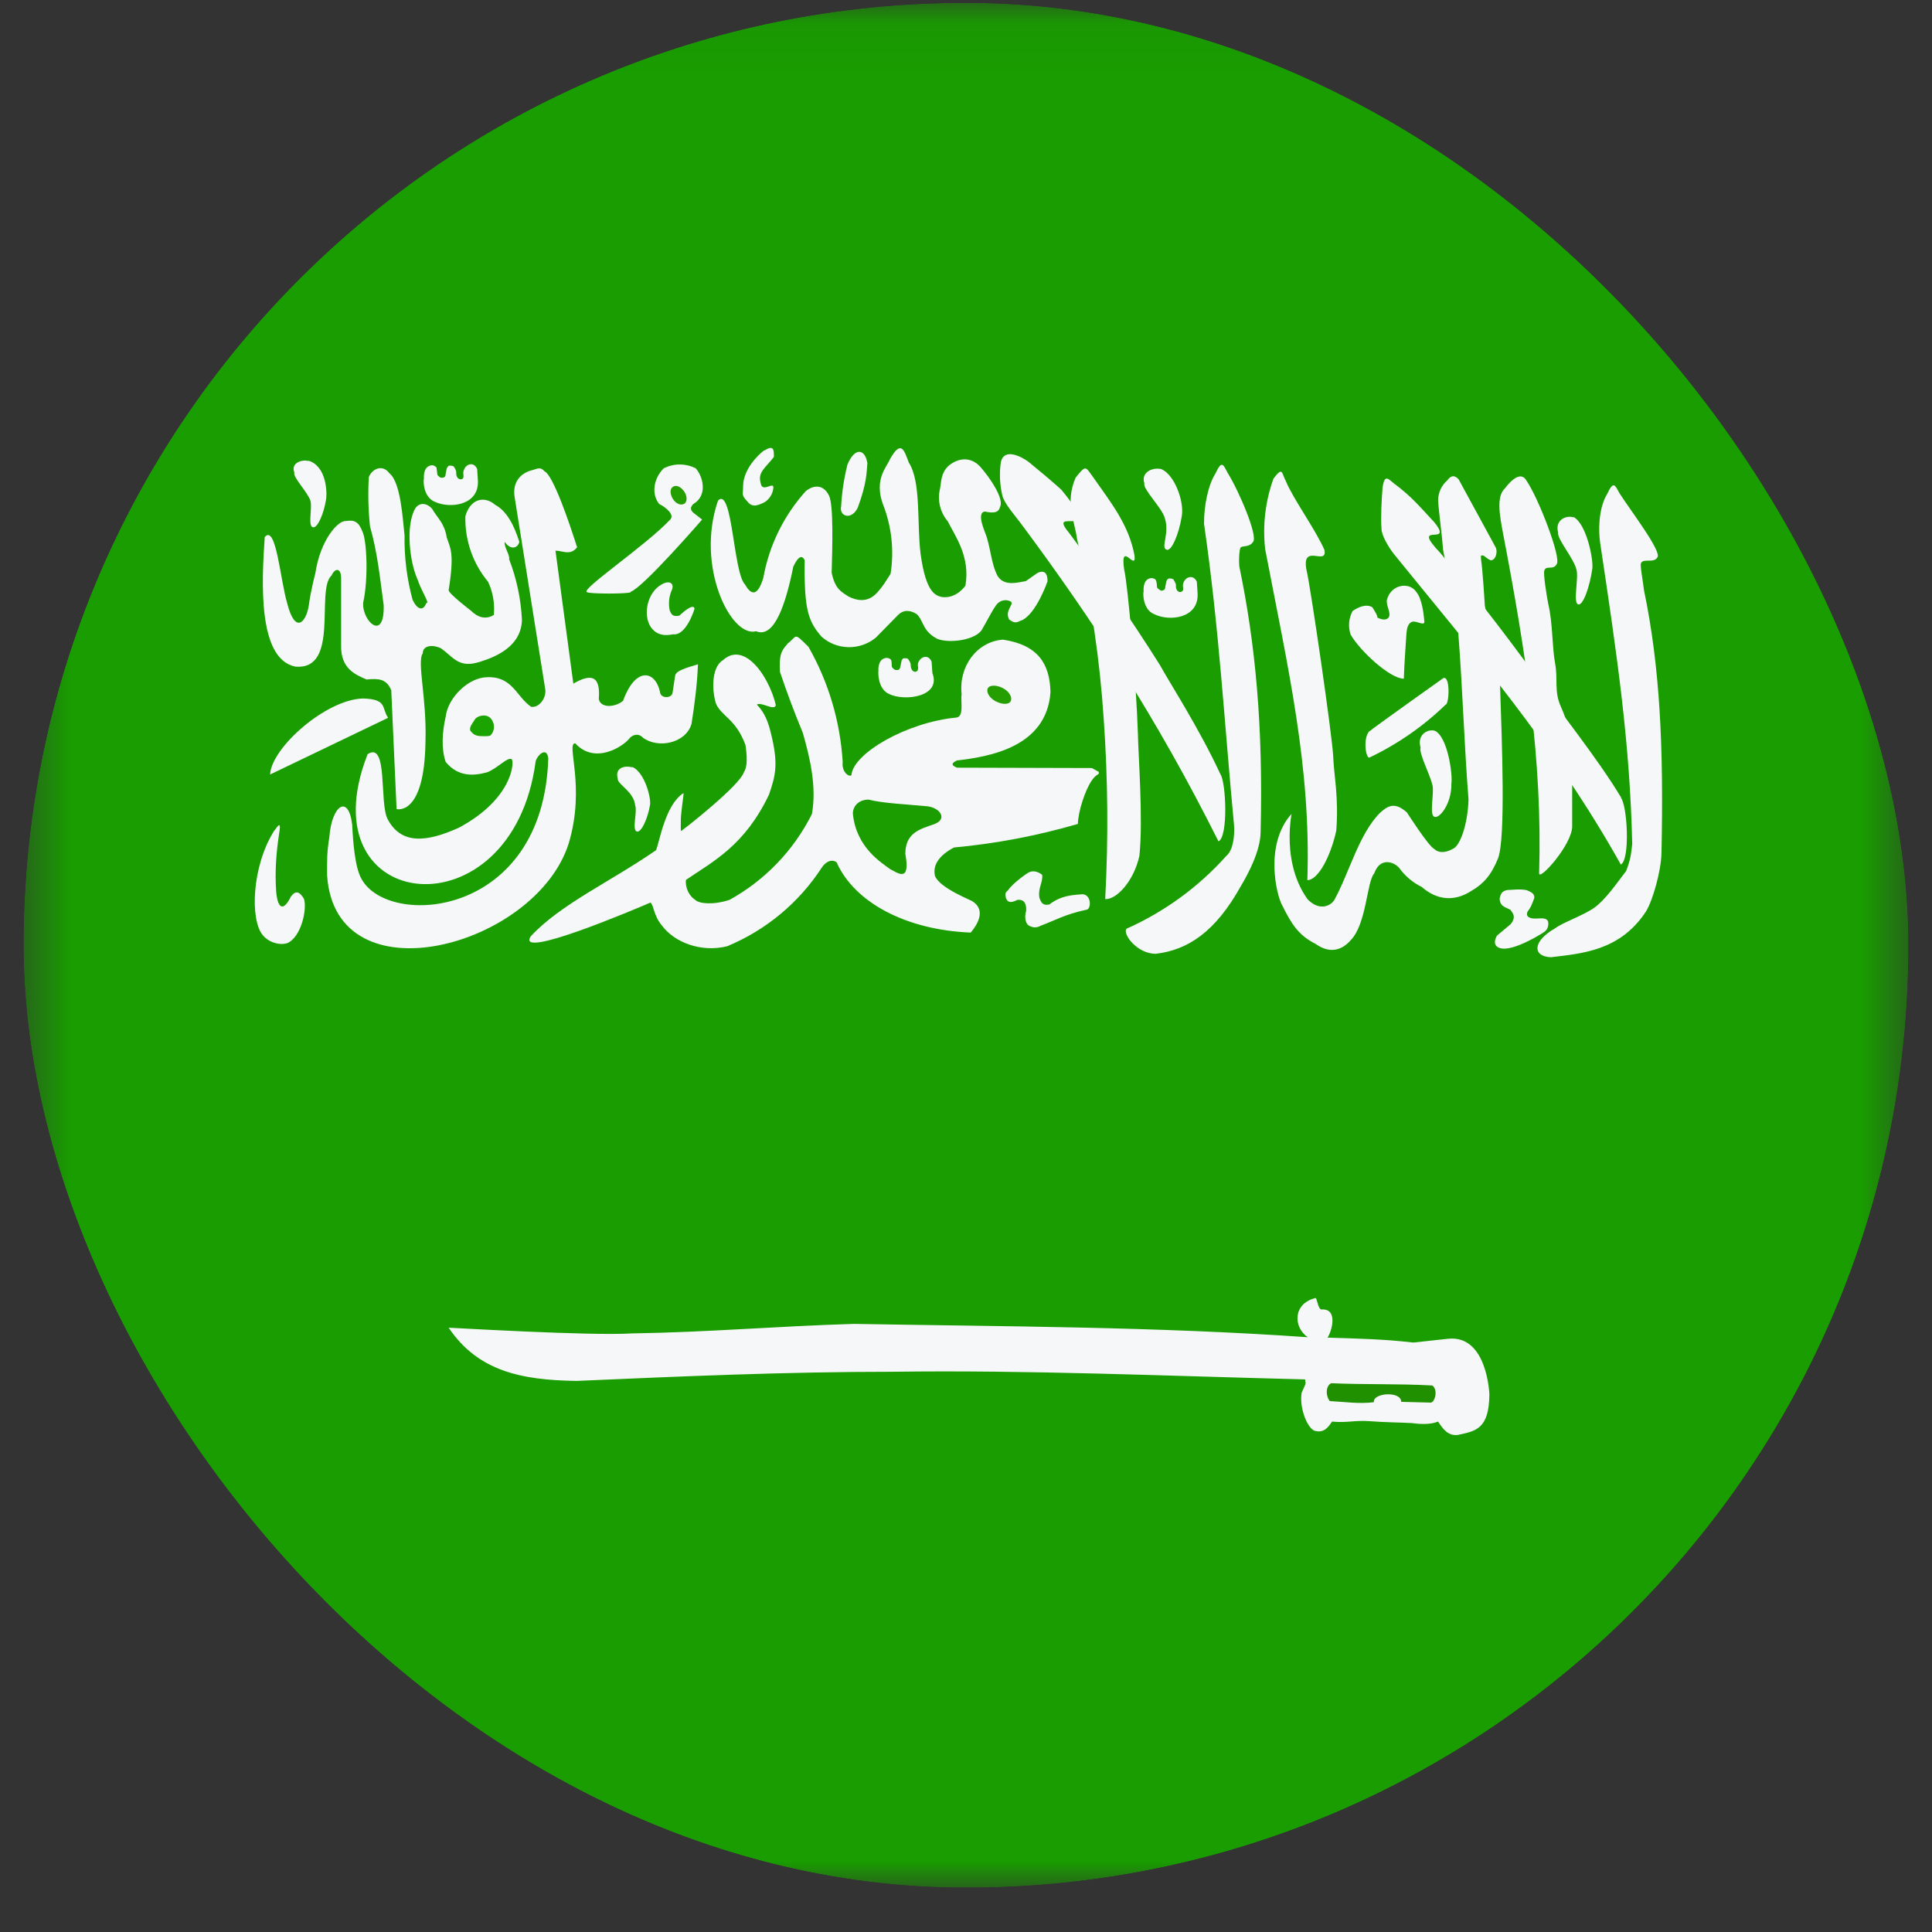<svg width="41" height="41" viewBox="0 0 41 41" fill="none" xmlns="http://www.w3.org/2000/svg">
<rect x="0" y="0" width="41" height="41" fill="#333333" stroke="none"/>
<g id="Saudi Arabia (SA)">
<g clip-path="url(#clip0_16_1413)">
<g id="Clip path group">
<mask id="mask0_16_1413" style="mask-type:luminance" maskUnits="userSpaceOnUse" x="0" y="0" width="41" height="41">
<g id="a">
<path id="Vector" d="M0.498 0.06H40.492V40.053H0.498V0.06Z" fill="white"/>
</g>
</mask>
<g mask="url(#mask0_16_1413)">
<g id="Group">
<path id="Vector_2" fill-rule="evenodd" clip-rule="evenodd" d="M-9.5 0.06H50.491V40.053H-9.5V0.06Z" fill="#199D00"/>
<path id="Vector_3" fill-rule="evenodd" clip-rule="evenodd" d="M5.618 11.397C5.554 12.332 5.465 13.977 6.263 14.146C7.223 14.235 6.691 12.517 7.037 12.211C7.11 12.05 7.231 12.05 7.239 12.251V13.703C7.231 14.187 7.537 14.316 7.779 14.42C8.037 14.396 8.198 14.404 8.303 14.646L8.416 17.17C8.416 17.17 9.005 17.331 9.029 15.751C9.061 14.823 8.843 14.041 8.972 13.864C8.972 13.687 9.198 13.678 9.36 13.759C9.609 13.937 9.722 14.162 10.109 14.066C10.706 13.904 11.061 13.614 11.077 13.162C11.056 12.718 10.964 12.279 10.803 11.864C10.827 11.784 10.682 11.582 10.714 11.501C10.819 11.663 10.98 11.655 11.021 11.501C10.916 11.163 10.762 10.848 10.505 10.711C10.295 10.526 9.988 10.566 9.876 10.953C9.862 11.461 10.034 11.957 10.359 12.348C10.461 12.567 10.502 12.809 10.48 13.05C10.311 13.154 10.142 13.106 9.996 12.961C9.996 12.961 9.521 12.598 9.521 12.525C9.65 11.719 9.553 11.63 9.48 11.405C9.432 11.098 9.287 11.002 9.166 10.792C9.045 10.663 8.892 10.663 8.811 10.792C8.602 11.155 8.698 11.929 8.852 12.275C8.964 12.598 9.126 12.8 9.045 12.8C8.981 12.977 8.852 12.937 8.755 12.727C8.635 12.283 8.578 11.824 8.585 11.364C8.545 11.002 8.505 10.236 8.263 10.042C8.118 9.848 7.9 9.945 7.827 10.123C7.807 10.472 7.815 10.823 7.852 11.171C8.013 11.735 8.061 12.251 8.142 12.84C8.166 13.63 7.682 13.187 7.707 12.791C7.819 12.284 7.787 11.477 7.69 11.276C7.61 11.074 7.521 11.026 7.336 11.058C7.174 11.042 6.795 11.461 6.691 12.171C6.691 12.171 6.594 12.534 6.553 12.848C6.497 13.211 6.263 13.469 6.094 12.8C5.949 12.316 5.86 11.114 5.618 11.397Z" fill="#F6F7F9"/>
<path id="Vector_4" fill-rule="evenodd" clip-rule="evenodd" d="M8.232 15.235L5.732 16.436C5.757 15.871 6.918 14.839 7.708 14.823C8.224 14.839 8.095 15.025 8.232 15.226V15.235Z" fill="#F6F7F9"/>
<path id="Vector_5" fill-rule="evenodd" clip-rule="evenodd" d="M7.797 16.016C6.474 19.411 10.877 19.887 11.368 16.153C11.417 16 11.61 15.847 11.635 16.097C11.53 19.483 8.232 19.709 7.668 18.645C7.53 18.403 7.49 17.838 7.474 17.5C7.393 16.839 7.039 17.097 6.99 17.758C6.934 18.121 6.942 18.225 6.942 18.58C7.119 21.241 11.377 20.096 12.07 17.895C12.433 16.677 12.005 15.774 12.207 15.774C12.626 16.234 13.223 15.839 13.352 15.677C13.409 15.597 13.546 15.548 13.642 15.653C13.965 15.895 14.553 15.774 14.675 15.363C14.739 14.952 14.795 14.533 14.812 14.097C14.546 14.178 14.344 14.234 14.328 14.339L14.271 14.71C14.247 14.823 14.013 14.831 14.005 14.678C13.9 14.218 13.481 14.153 13.223 14.871C13.054 15.016 12.739 15.032 12.707 14.831C12.747 14.347 12.554 14.283 12.167 14.508L11.788 11.686C11.949 11.686 12.102 11.799 12.247 11.614C12.086 11.106 11.739 10.082 11.554 10.001C11.457 9.888 11.385 9.961 11.264 9.985C11.054 10.049 10.861 10.227 10.925 10.573L11.57 14.621C11.602 14.79 11.457 15.024 11.272 15C10.957 14.782 10.877 14.355 10.345 14.371C9.949 14.371 9.506 14.799 9.458 15.21C9.385 15.532 9.361 15.887 9.458 16.169C9.724 16.492 10.054 16.468 10.345 16.387C10.578 16.29 10.772 16.056 10.861 16.113C10.917 16.185 10.869 16.959 9.74 17.564C9.062 17.871 8.514 17.935 8.224 17.379C8.046 17.032 8.24 15.71 7.797 16.008V16.016Z" fill="#F6F7F9"/>
<path id="Vector_6" fill-rule="evenodd" clip-rule="evenodd" d="M13.384 12.558C13.65 12.469 14.9 11.026 14.9 11.026L14.714 10.881C14.642 10.816 14.65 10.76 14.714 10.695C15.021 10.518 14.924 10.115 14.763 9.937C14.658 9.885 14.542 9.857 14.424 9.857C14.307 9.857 14.191 9.885 14.086 9.937C13.868 10.155 13.819 10.486 13.989 10.695C14.15 10.776 14.328 10.937 14.215 11.034C13.698 11.582 12.296 12.525 12.457 12.566C12.489 12.606 13.36 12.606 13.384 12.566V12.558ZM5.813 17.638C5.345 18.387 5.305 19.508 5.571 19.839C5.7 20 5.926 20.065 6.095 20.016C6.393 19.887 6.522 19.291 6.45 19.073C6.353 18.912 6.272 18.895 6.175 19.024C5.966 19.444 5.877 19.154 5.861 18.92C5.829 18.476 5.869 18.057 5.917 17.734C5.974 17.404 5.917 17.501 5.813 17.638ZM25.898 16.428C25.447 15.453 24.818 14.485 24.616 14.114C24.008 13.151 23.363 12.212 22.681 11.3C22.197 10.719 23.479 11.542 22.52 10.389C22.157 10.066 22.133 10.058 21.826 9.8C21.673 9.687 21.302 9.494 21.238 9.816C21.206 10.047 21.217 10.283 21.27 10.51C21.302 10.671 21.536 10.937 21.657 11.098C23.189 13.155 24.552 15.243 25.858 17.855C26.068 17.759 26.019 16.598 25.898 16.428Z" fill="#F6F7F9"/>
<path id="Vector_7" fill-rule="evenodd" clip-rule="evenodd" d="M23.906 19.709C23.817 19.814 24.124 20.241 24.527 20.241C25.204 20.161 25.793 19.782 26.341 18.79C26.486 18.548 26.744 18.064 26.752 17.669C26.809 15.412 26.64 13.654 26.301 12.025C26.285 11.864 26.301 11.67 26.325 11.622C26.365 11.573 26.511 11.622 26.591 11.501C26.704 11.38 26.285 10.404 26.051 10.033C25.962 9.864 25.93 9.751 25.793 10.05C25.64 10.291 25.551 10.719 25.551 11.114C25.873 13.339 25.978 15.291 26.188 17.508C26.204 17.726 26.172 18.04 26.027 18.161C25.437 18.821 24.714 19.349 23.906 19.709ZM33.001 19.701C32.518 19.975 32.518 20.298 32.913 20.314C33.582 20.233 34.38 20.177 34.928 19.346C35.074 19.113 35.251 18.484 35.259 18.105C35.307 15.847 35.227 14.154 34.888 12.525C34.872 12.364 34.8 12.001 34.824 11.953C34.872 11.84 35.09 11.96 35.17 11.832C35.283 11.719 34.606 10.84 34.364 10.461C34.275 10.3 34.243 10.187 34.106 10.485C33.953 10.727 33.904 11.162 33.961 11.541C34.324 13.96 34.59 15.774 34.638 17.911C34.614 18.121 34.606 18.234 34.509 18.484C34.3 18.758 34.066 19.096 33.84 19.258C33.622 19.419 33.155 19.58 33.001 19.701Z" fill="#F6F7F9"/>
<path id="Vector_8" fill-rule="evenodd" clip-rule="evenodd" d="M33.364 17.532V16.056C33.358 15.689 33.275 15.326 33.122 14.992C32.977 14.669 33.066 14.42 33.001 14.073C32.937 13.734 32.953 13.218 32.856 12.815C32.824 12.654 32.743 12.154 32.775 12.105C32.808 11.992 32.961 12.105 33.033 11.976C33.146 11.855 32.646 10.565 32.396 10.203C32.308 10.041 32.146 10.09 31.937 10.364C31.751 10.533 31.824 10.936 31.896 11.315C32.38 13.839 32.735 16.129 32.663 18.524C32.638 18.733 33.372 17.919 33.364 17.532ZM29.792 14.403C29.494 14.403 28.857 13.807 28.663 13.468C28.635 13.386 28.624 13.3 28.631 13.214C28.638 13.128 28.663 13.044 28.703 12.968C28.816 12.887 28.994 12.807 29.123 12.887C29.123 12.887 29.252 13.081 29.227 13.105C29.389 13.186 29.469 13.137 29.486 13.065C29.494 12.952 29.429 12.88 29.429 12.742C29.51 12.396 29.913 12.339 30.058 12.565C30.171 12.702 30.211 12.992 30.227 13.194C30.227 13.291 30.066 13.17 29.969 13.194C29.881 13.226 29.857 13.331 29.848 13.428C29.832 13.686 29.8 14.097 29.792 14.395V14.403ZM24.18 18.161C24.261 17.387 24.156 16.024 24.148 15.573C24.115 14.5 23.938 12.428 23.857 12.089C23.761 11.436 24.123 12.162 24.075 11.783C23.954 11.138 23.591 10.686 23.172 10.09C23.035 9.904 23.043 9.864 22.825 10.138C22.599 10.67 22.801 11.033 22.858 11.444C23.164 12.791 23.341 14.024 23.422 15.25C23.512 16.525 23.523 17.804 23.454 19.08C23.688 19.096 24.059 18.709 24.18 18.161Z" fill="#F6F7F9"/>
<path id="Vector_9" fill-rule="evenodd" clip-rule="evenodd" d="M34.405 16.928C33.865 16.034 33.058 15.058 32.841 14.695C32.119 13.681 31.36 12.694 30.567 11.736C29.898 11.034 30.873 11.623 30.438 11.083C30.067 10.68 29.954 10.55 29.648 10.309C29.486 10.204 29.39 10.01 29.341 10.341C29.317 10.631 29.301 10.97 29.317 11.22C29.317 11.357 29.462 11.607 29.583 11.76C31.196 13.752 32.97 15.792 34.397 18.348C34.599 18.235 34.534 17.09 34.397 16.928H34.405Z" fill="#F6F7F9"/>
<path id="Vector_10" fill-rule="evenodd" clip-rule="evenodd" d="M10.078 15.266C10.038 15.339 9.949 15.428 9.982 15.508C10.046 15.589 10.094 15.613 10.191 15.621C10.272 15.621 10.401 15.637 10.425 15.589C10.454 15.553 10.473 15.511 10.48 15.465C10.487 15.42 10.482 15.373 10.465 15.331C10.385 15.105 10.127 15.186 10.078 15.266Z" fill="#1BA400"/>
<path id="Vector_11" fill-rule="evenodd" clip-rule="evenodd" d="M28.172 28.386C28.89 28.41 29.357 28.418 29.994 28.491L30.736 28.41C31.567 28.329 31.607 29.595 31.607 29.595C31.599 30.337 31.308 30.369 30.946 30.45C30.736 30.482 30.623 30.329 30.518 30.168C30.381 30.224 30.196 30.232 29.962 30.2C29.664 30.184 29.365 30.184 29.075 30.16C28.752 30.135 28.583 30.2 28.269 30.168C28.196 30.273 28.107 30.41 27.922 30.369C27.761 30.353 27.567 29.893 27.623 29.555C27.736 29.305 27.704 29.386 27.696 29.273C24.761 29.2 21.81 29.071 18.931 29.111C16.674 29.111 14.456 29.208 12.239 29.305C11.053 29.289 10.142 29.095 9.521 28.176C9.578 28.176 12.545 28.353 13.408 28.297C15.021 28.273 16.48 28.144 18.117 28.095C21.342 28.152 24.527 28.152 27.753 28.378C27.446 28.168 27.43 27.668 27.914 27.547C27.946 27.523 27.97 27.789 28.043 27.789C28.414 27.765 28.253 28.273 28.172 28.386ZM15.238 10.622C14.755 12.017 15.512 13.541 16.045 13.396C16.432 13.557 16.674 12.823 16.835 12.025C16.94 11.8 17.02 11.775 17.077 11.888C17.061 12.953 17.157 13.186 17.432 13.509C17.589 13.65 17.792 13.73 18.004 13.734C18.215 13.738 18.421 13.667 18.585 13.533L19.06 13.049C19.165 12.944 19.302 12.936 19.455 13.033C19.601 13.17 19.576 13.396 19.891 13.557C20.149 13.662 20.713 13.582 20.842 13.356C21.012 13.057 21.06 12.953 21.141 12.84C21.262 12.678 21.471 12.743 21.471 12.799C21.455 12.888 21.334 12.985 21.415 13.146C21.56 13.259 21.6 13.186 21.689 13.162C21.995 13.017 22.229 12.34 22.229 12.34C22.237 12.098 22.1 12.114 22.012 12.162L21.77 12.332C21.608 12.356 21.318 12.453 21.173 12.227C21.028 11.961 21.02 11.582 20.907 11.308C20.907 11.291 20.713 10.88 20.899 10.856C20.988 10.872 21.189 10.921 21.221 10.759C21.318 10.598 21.012 10.139 20.802 9.905C20.625 9.711 20.367 9.687 20.125 9.889C19.963 10.05 19.98 10.211 19.947 10.38C19.919 10.498 19.919 10.621 19.948 10.738C19.976 10.856 20.031 10.965 20.109 11.058C20.278 11.388 20.592 11.816 20.488 12.428C20.488 12.428 20.302 12.711 19.988 12.67C19.859 12.638 19.649 12.59 19.536 11.751C19.455 11.114 19.552 10.227 19.286 9.816C19.189 9.558 19.125 9.316 18.883 9.751C18.818 9.913 18.544 10.171 18.738 10.703C18.922 11.172 18.978 11.681 18.899 12.178C18.786 12.348 18.762 12.412 18.609 12.582C18.407 12.799 18.181 12.743 18.012 12.662C17.851 12.557 17.722 12.501 17.649 12.154C17.665 11.606 17.69 10.711 17.593 10.517C17.448 10.227 17.206 10.332 17.101 10.421C16.633 10.94 16.32 11.579 16.198 12.267C16.061 12.711 15.916 12.59 15.811 12.404C15.561 12.162 15.545 10.316 15.238 10.622Z" fill="#F6F7F9"/>
<path id="Vector_12" fill-rule="evenodd" clip-rule="evenodd" d="M16.706 13.663C16.931 13.501 16.826 13.397 17.157 13.727C17.583 14.475 17.831 15.311 17.883 16.17C17.859 16.372 18.004 16.493 18.068 16.453C18.101 15.985 19.253 15.324 20.302 15.227C20.463 15.195 20.382 14.888 20.407 14.727C20.342 14.146 20.729 13.614 21.285 13.574C22.027 13.687 22.277 14.082 22.293 14.687C22.213 15.856 20.995 16.058 20.31 16.138C20.205 16.186 20.165 16.235 20.31 16.291L23.172 16.299L23.317 16.38C23.334 16.461 23.277 16.396 23.156 16.582C23.035 16.767 22.882 17.202 22.874 17.485C22.016 17.735 21.136 17.903 20.245 17.985C19.939 18.146 19.786 18.355 19.842 18.589C19.947 18.855 20.64 19.113 20.64 19.13C20.769 19.21 20.923 19.404 20.6 19.791C19.205 19.734 18.125 19.138 17.754 18.299C17.641 18.218 17.512 18.299 17.439 18.412C16.954 19.158 16.254 19.74 15.431 20.081C14.875 20.218 14.311 20 14.045 19.638C13.867 19.428 13.875 19.202 13.803 19.154C13.504 19.283 10.932 20.379 11.263 19.871C11.884 19.194 12.972 18.702 13.924 18.041C14.004 17.823 14.125 17.073 14.504 16.831C14.52 16.831 14.44 17.267 14.448 17.452C14.448 17.606 14.44 17.662 14.472 17.622C14.537 17.581 15.698 16.67 15.786 16.388C15.899 16.227 15.819 15.824 15.819 15.807C15.609 15.243 15.303 15.203 15.19 14.921C15.085 14.55 15.133 14.13 15.343 14.009C15.528 13.84 15.746 13.856 15.956 14.042C16.198 14.251 16.399 14.662 16.464 14.969C16.423 15.09 16.157 14.888 16.061 14.953C16.222 15.114 16.302 15.316 16.359 15.557C16.52 16.203 16.464 16.445 16.319 16.864C15.803 17.944 15.141 18.275 14.561 18.67C14.545 18.678 14.537 18.952 14.754 19.097C14.835 19.178 15.133 19.21 15.48 19.097C16.234 18.681 16.844 18.046 17.23 17.275C17.334 16.695 17.189 16.082 17.036 15.55C16.86 15.125 16.699 14.695 16.552 14.259C16.536 13.937 16.56 13.824 16.714 13.663H16.706ZM9.223 10.647C9.545 10.8 10.166 10.728 10.142 10.204L10.126 9.954C10.061 9.792 9.876 9.833 9.836 10.002C9.819 10.05 9.86 10.139 9.811 10.163C9.779 10.187 9.674 10.171 9.682 10.026C9.682 9.978 9.65 9.929 9.626 9.897C9.602 9.889 9.594 9.881 9.553 9.881C9.505 9.881 9.513 9.897 9.481 9.937L9.457 10.058C9.457 10.115 9.432 10.131 9.392 10.139C9.352 10.139 9.36 10.139 9.328 10.123C9.303 10.099 9.279 10.091 9.279 10.05L9.263 9.921C9.242 9.898 9.214 9.881 9.182 9.873C8.997 9.873 8.989 10.083 8.997 10.163C8.981 10.171 8.973 10.542 9.223 10.647Z" fill="#F6F7F9"/>
<path id="Vector_13" fill-rule="evenodd" clip-rule="evenodd" d="M18.867 14.727C19.19 14.889 19.98 14.792 19.787 14.284L19.77 14.042C19.706 13.881 19.529 13.921 19.48 14.082C19.472 14.13 19.504 14.219 19.456 14.243C19.432 14.276 19.327 14.259 19.327 14.114C19.327 14.066 19.295 14.018 19.27 13.985C19.254 13.969 19.238 13.969 19.198 13.969C19.158 13.969 19.158 13.977 19.133 14.018L19.109 14.139C19.101 14.195 19.077 14.219 19.045 14.219C18.996 14.219 19.012 14.219 18.972 14.203C18.956 14.179 18.924 14.171 18.924 14.13C18.924 14.09 18.924 14.026 18.908 14.002C18.892 13.977 18.859 13.969 18.827 13.961C18.65 13.961 18.634 14.163 18.642 14.243C18.634 14.259 18.625 14.622 18.867 14.727ZM24.495 13.034C24.818 13.195 25.439 13.123 25.415 12.598L25.399 12.348C25.334 12.187 25.149 12.228 25.108 12.389C25.092 12.445 25.133 12.526 25.084 12.55C25.052 12.582 24.947 12.566 24.955 12.421C24.955 12.373 24.915 12.324 24.899 12.292C24.875 12.284 24.866 12.276 24.818 12.276C24.778 12.276 24.778 12.292 24.753 12.332L24.729 12.453C24.729 12.502 24.705 12.526 24.665 12.534C24.625 12.534 24.633 12.534 24.6 12.51C24.576 12.494 24.552 12.477 24.552 12.445C24.552 12.405 24.544 12.341 24.528 12.308C24.512 12.284 24.487 12.276 24.447 12.268C24.27 12.268 24.262 12.477 24.27 12.55C24.254 12.566 24.245 12.937 24.495 13.034ZM27.398 17.283C26.834 17.928 27.084 18.993 27.213 19.218C27.406 19.605 27.552 19.847 27.922 20.033C28.261 20.275 28.519 20.122 28.664 19.952C29.003 19.605 29.003 18.71 29.164 18.533C29.277 18.21 29.551 18.267 29.688 18.412C29.813 18.587 29.979 18.729 30.172 18.823C30.486 19.098 30.857 19.146 31.228 18.904C31.478 18.759 31.648 18.573 31.793 18.21C31.954 17.767 31.873 15.735 31.833 14.534C31.825 14.437 31.511 12.873 31.511 12.857C31.511 12.84 31.462 12.058 31.43 11.873C31.43 11.8 31.406 11.776 31.486 11.792C31.567 11.857 31.583 11.865 31.631 11.889C31.712 11.905 31.793 11.76 31.744 11.623L30.954 10.171C30.898 10.115 30.817 10.05 30.712 10.196C30.651 10.249 30.602 10.315 30.569 10.388C30.536 10.462 30.518 10.542 30.519 10.623C30.543 10.97 30.599 11.316 30.624 11.663L30.946 13.421C31.043 14.679 31.067 15.703 31.164 16.969C31.148 17.493 30.986 17.961 30.825 18.017C30.825 18.017 30.591 18.162 30.438 18.017C30.317 17.961 29.858 17.243 29.858 17.243C29.616 17.025 29.471 17.082 29.293 17.243C28.842 17.686 28.632 18.525 28.317 19.098C28.237 19.227 28.003 19.339 27.753 19.089C27.108 18.203 27.487 16.961 27.406 17.283H27.398ZM24.641 9.954C24.939 10.075 25.141 10.679 25.076 10.97C25.02 11.325 24.858 11.72 24.753 11.663C24.625 11.623 24.834 11.308 24.713 10.978C24.649 10.768 24.245 10.373 24.286 10.26C24.205 10.018 24.463 9.913 24.641 9.954Z" fill="#F6F7F9"/>
<path id="Vector_14" fill-rule="evenodd" clip-rule="evenodd" d="M28.357 17.638C28.413 16.912 28.309 16.477 28.293 16.058C28.276 15.638 27.809 12.429 27.728 12.107C27.607 11.502 28.172 12.026 28.107 11.671C27.913 11.228 27.438 10.582 27.285 10.204C27.196 10.042 27.228 9.889 27.026 10.155C26.852 10.635 26.792 11.148 26.849 11.655C27.333 14.179 27.825 16.275 27.744 18.678C27.978 18.678 28.244 18.154 28.357 17.63V17.638ZM33.389 10.97C33.663 11.107 33.816 11.857 33.792 12.066C33.735 12.461 33.59 12.873 33.485 12.824C33.38 12.776 33.509 12.243 33.453 12.082C33.397 11.848 33.034 11.429 33.066 11.3C32.993 11.042 33.227 10.929 33.389 10.978V10.97ZM13.416 16.275C13.674 16.38 13.819 16.92 13.795 17.081C13.746 17.372 13.609 17.678 13.512 17.646C13.408 17.606 13.529 17.219 13.48 17.098C13.456 16.799 13.101 16.646 13.109 16.525C13.045 16.283 13.262 16.243 13.416 16.283V16.275Z" fill="#F6F7F9"/>
<path id="Vector_15" fill-rule="evenodd" clip-rule="evenodd" d="M19.632 17.106C19.954 17.122 20.124 17.388 19.817 17.493C19.511 17.598 19.213 17.678 19.213 18.122C19.326 18.743 19.051 18.525 18.89 18.444C18.705 18.307 18.172 17.985 18.1 17.275C18.092 17.114 18.221 16.969 18.431 16.969C18.753 17.049 19.221 17.066 19.624 17.106H19.632Z" fill="#1B9D00"/>
<path id="Vector_16" fill-rule="evenodd" clip-rule="evenodd" d="M6.546 9.776C6.925 9.889 6.949 10.445 6.917 10.615C6.868 10.913 6.731 11.228 6.634 11.187C6.53 11.155 6.634 10.752 6.586 10.623C6.53 10.445 6.207 10.123 6.247 10.026C6.167 9.833 6.393 9.744 6.546 9.784V9.776ZM14.037 12.405C13.746 12.566 13.633 13.034 13.811 13.308C13.98 13.55 14.246 13.461 14.287 13.461C14.569 13.493 14.738 12.921 14.738 12.921C14.738 12.921 14.746 12.76 14.415 13.066C14.27 13.09 14.254 13.042 14.214 12.961C14.18 12.809 14.197 12.651 14.262 12.51C14.311 12.373 14.198 12.308 14.037 12.405ZM16.214 9.559C16.076 9.663 15.778 9.962 15.77 10.308C15.77 10.502 15.73 10.502 15.851 10.631C15.947 10.76 16.044 10.752 16.23 10.655C16.276 10.625 16.315 10.586 16.346 10.54C16.376 10.495 16.397 10.443 16.407 10.389C16.456 10.163 16.173 10.494 16.141 10.244C16.076 10.018 16.254 9.921 16.423 9.696C16.423 9.542 16.423 9.438 16.222 9.559H16.214ZM17.979 9.881C17.909 10.164 17.866 10.453 17.85 10.744C17.802 10.962 18.076 11.05 18.205 10.768C18.391 10.26 18.391 10.042 18.407 9.825C18.35 9.502 18.125 9.502 17.979 9.873V9.881ZM29.067 15.517C29.099 15.477 30.631 14.389 30.631 14.389C30.784 14.34 30.752 14.953 30.679 14.953C30.206 15.412 29.661 15.79 29.067 16.074C28.986 16.122 28.913 15.654 29.067 15.509V15.517ZM30.453 15.509C30.719 15.638 30.832 16.428 30.8 16.638C30.808 17.057 30.542 17.388 30.437 17.332C30.324 17.283 30.445 16.816 30.397 16.654C30.34 16.42 30.107 15.985 30.147 15.864C30.066 15.598 30.292 15.461 30.453 15.509ZM21.39 18.896C21.495 18.735 21.818 18.517 21.826 18.517C21.979 18.436 22.124 18.573 22.116 18.565C22.14 18.718 22.019 18.855 22.059 19.057C22.092 19.138 22.116 19.226 22.269 19.194C22.511 19.009 22.737 18.993 22.979 18.977C23.164 18.993 23.164 19.299 23.051 19.307C22.6 19.404 22.406 19.525 22.084 19.646C21.93 19.734 21.801 19.622 21.801 19.613C21.801 19.605 21.721 19.525 21.777 19.323C21.785 19.162 21.721 19.081 21.592 19.097C21.487 19.146 21.398 19.178 21.35 19.065C21.326 18.985 21.326 18.944 21.39 18.896ZM32.058 19.315C32.122 19.396 32.171 19.476 32.058 19.613L31.768 19.855C31.711 19.952 31.687 20.081 31.84 20.122C32.122 20.202 32.784 19.775 32.784 19.767C32.889 19.686 32.856 19.533 32.84 19.533C32.784 19.46 32.639 19.501 32.55 19.492C32.501 19.492 32.356 19.468 32.421 19.339C32.485 19.259 32.501 19.21 32.542 19.105C32.59 19.009 32.55 18.944 32.389 18.888C32.227 18.864 32.163 18.88 31.985 18.888C31.881 18.912 31.848 18.952 31.824 19.073C31.84 19.251 31.945 19.243 32.066 19.315H32.058Z" fill="#F6F7F9"/>
<path id="Vector_17" fill-rule="evenodd" clip-rule="evenodd" d="M21.448 14.88C21.407 14.96 21.262 14.952 21.125 14.88C20.988 14.807 20.924 14.678 20.964 14.605C21.004 14.533 21.149 14.533 21.287 14.605C21.424 14.678 21.488 14.807 21.448 14.88ZM14.489 10.703C14.409 10.727 14.304 10.655 14.255 10.542C14.207 10.429 14.231 10.34 14.312 10.316C14.392 10.292 14.497 10.372 14.546 10.477C14.594 10.582 14.57 10.687 14.489 10.703Z" fill="#259F00"/>
<path id="Vector_18" fill-rule="evenodd" clip-rule="evenodd" d="M28.252 29.354C28.978 29.386 29.671 29.362 30.397 29.402C30.534 29.507 30.437 29.789 30.349 29.765L29.736 29.749C29.736 29.515 29.131 29.555 29.155 29.757C28.833 29.797 28.542 29.749 28.22 29.733C28.123 29.611 28.139 29.402 28.252 29.354Z" fill="#209000"/>
</g>
</g>
</g>
</g>
</g>
<defs>
<clipPath id="clip0_16_1413">
<rect x="0.5" y="0.06" width="40" height="40" rx="20" fill="white"/>
</clipPath>
</defs>
</svg>
